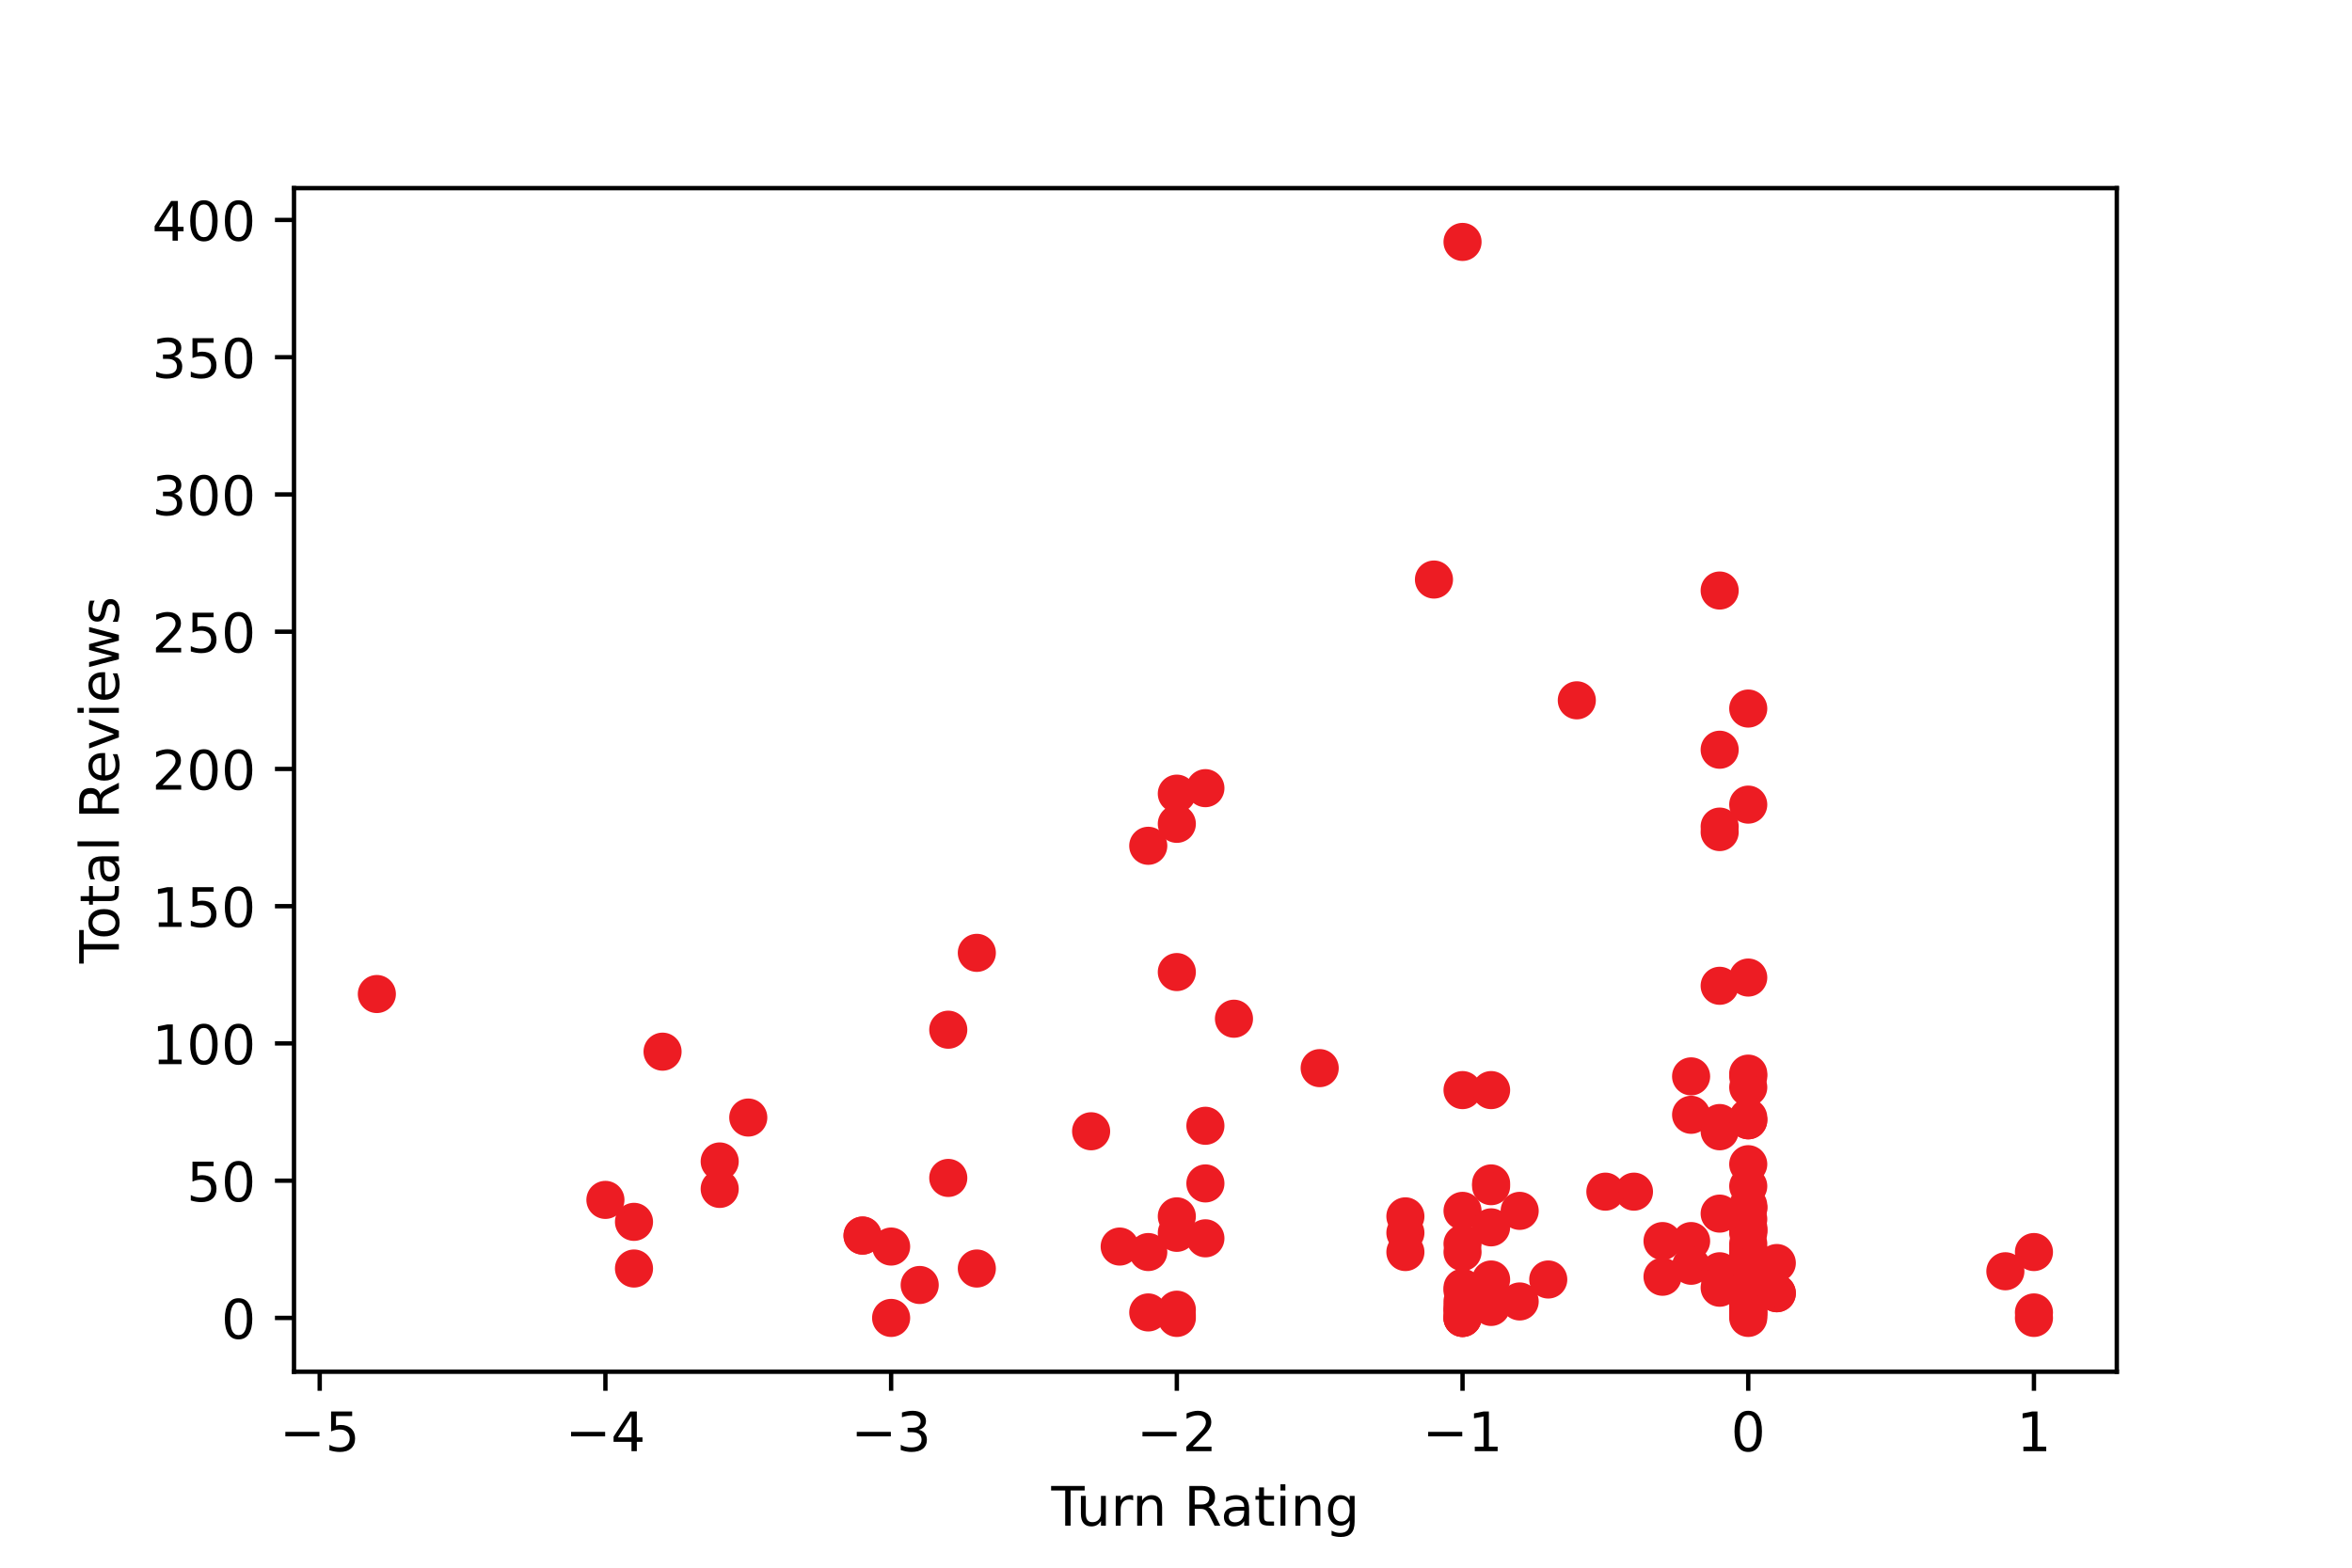 <?xml version="1.0" encoding="utf-8" standalone="no"?>
<!DOCTYPE svg PUBLIC "-//W3C//DTD SVG 1.1//EN"
  "http://www.w3.org/Graphics/SVG/1.1/DTD/svg11.dtd">
<!-- Created with matplotlib (https://matplotlib.org/) -->
<svg height="288pt" version="1.1" viewBox="0 0 432 288" width="432pt" xmlns="http://www.w3.org/2000/svg" xmlns:xlink="http://www.w3.org/1999/xlink">
 <defs>
  <style type="text/css">
*{stroke-linecap:butt;stroke-linejoin:round;}
  </style>
 </defs>
 <g id="figure_1">
  <g id="patch_1">
   <path d="M 0 288 
L 432 288 
L 432 0 
L 0 0 
z
" style="fill:#ffffff;"/>
  </g>
  <g id="axes_1">
   <g id="patch_2">
    <path d="M 54 252 
L 388.8 252 
L 388.8 34.56 
L 54 34.56 
z
" style="fill:#ffffff;"/>
   </g>
   <g id="PathCollection_1">
    <defs>
     <path d="M 0 3 
C 0.796 3 1.559 2.684 2.121 2.121 
C 2.684 1.559 3 0.796 3 0 
C 3 -0.796 2.684 -1.559 2.121 -2.121 
C 1.559 -2.684 0.796 -3 0 -3 
C -0.796 -3 -1.559 -2.684 -2.121 -2.121 
C -2.684 -1.559 -3 -0.796 -3 0 
C -3 0.796 -2.684 1.559 -2.121 2.121 
C -1.559 2.684 -0.796 3 0 3 
z
" id="mbf1c80576e" style="stroke:#ed1c23;"/>
    </defs>
    <g clip-path="url(#p44ae083185)">
     <use style="fill:#ed1c23;stroke:#ed1c23;" x="321.105" xlink:href="#mbf1c80576e" y="197.237"/>
     <use style="fill:#ed1c23;stroke:#ed1c23;" x="221.4" xlink:href="#mbf1c80576e" y="206.818"/>
     <use style="fill:#ed1c23;stroke:#ed1c23;" x="216.152" xlink:href="#mbf1c80576e" y="151.348"/>
     <use style="fill:#ed1c23;stroke:#ed1c23;" x="289.619" xlink:href="#mbf1c80576e" y="128.656"/>
     <use style="fill:#ed1c23;stroke:#ed1c23;" x="221.4" xlink:href="#mbf1c80576e" y="217.407"/>
     <use style="fill:#ed1c23;stroke:#ed1c23;" x="268.629" xlink:href="#mbf1c80576e" y="222.45"/>
     <use style="fill:#ed1c23;stroke:#ed1c23;" x="137.438" xlink:href="#mbf1c80576e" y="205.305"/>
     <use style="fill:#ed1c23;stroke:#ed1c23;" x="268.629" xlink:href="#mbf1c80576e" y="44.444"/>
     <use style="fill:#ed1c23;stroke:#ed1c23;" x="279.124" xlink:href="#mbf1c80576e" y="222.45"/>
     <use style="fill:#ed1c23;stroke:#ed1c23;" x="305.362" xlink:href="#mbf1c80576e" y="234.552"/>
     <use style="fill:#ed1c23;stroke:#ed1c23;" x="242.391" xlink:href="#mbf1c80576e" y="196.228"/>
     <use style="fill:#ed1c23;stroke:#ed1c23;" x="321.105" xlink:href="#mbf1c80576e" y="231.022"/>
     <use style="fill:#ed1c23;stroke:#ed1c23;" x="179.419" xlink:href="#mbf1c80576e" y="175.049"/>
     <use style="fill:#ed1c23;stroke:#ed1c23;" x="273.876" xlink:href="#mbf1c80576e" y="217.407"/>
     <use style="fill:#ed1c23;stroke:#ed1c23;" x="69.218" xlink:href="#mbf1c80576e" y="182.613"/>
     <use style="fill:#ed1c23;stroke:#ed1c23;" x="321.105" xlink:href="#mbf1c80576e" y="233.04"/>
     <use style="fill:#ed1c23;stroke:#ed1c23;" x="132.19" xlink:href="#mbf1c80576e" y="218.416"/>
     <use style="fill:#ed1c23;stroke:#ed1c23;" x="326.353" xlink:href="#mbf1c80576e" y="232.031"/>
     <use style="fill:#ed1c23;stroke:#ed1c23;" x="205.657" xlink:href="#mbf1c80576e" y="229.005"/>
     <use style="fill:#ed1c23;stroke:#ed1c23;" x="268.629" xlink:href="#mbf1c80576e" y="200.262"/>
     <use style="fill:#ed1c23;stroke:#ed1c23;" x="216.152" xlink:href="#mbf1c80576e" y="178.579"/>
     <use style="fill:#ed1c23;stroke:#ed1c23;" x="268.629" xlink:href="#mbf1c80576e" y="239.091"/>
     <use style="fill:#ed1c23;stroke:#ed1c23;" x="300.115" xlink:href="#mbf1c80576e" y="218.92"/>
     <use style="fill:#ed1c23;stroke:#ed1c23;" x="258.134" xlink:href="#mbf1c80576e" y="223.458"/>
     <use style="fill:#ed1c23;stroke:#ed1c23;" x="310.61" xlink:href="#mbf1c80576e" y="227.997"/>
     <use style="fill:#ed1c23;stroke:#ed1c23;" x="210.905" xlink:href="#mbf1c80576e" y="155.382"/>
     <use style="fill:#ed1c23;stroke:#ed1c23;" x="132.19" xlink:href="#mbf1c80576e" y="213.373"/>
     <use style="fill:#ed1c23;stroke:#ed1c23;" x="210.905" xlink:href="#mbf1c80576e" y="230.014"/>
     <use style="fill:#ed1c23;stroke:#ed1c23;" x="263.381" xlink:href="#mbf1c80576e" y="106.468"/>
     <use style="fill:#ed1c23;stroke:#ed1c23;" x="315.858" xlink:href="#mbf1c80576e" y="207.826"/>
     <use style="fill:#ed1c23;stroke:#ed1c23;" x="111.199" xlink:href="#mbf1c80576e" y="220.433"/>
     <use style="fill:#ed1c23;stroke:#ed1c23;" x="321.105" xlink:href="#mbf1c80576e" y="221.946"/>
     <use style="fill:#ed1c23;stroke:#ed1c23;" x="216.152" xlink:href="#mbf1c80576e" y="223.458"/>
     <use style="fill:#ed1c23;stroke:#ed1c23;" x="200.409" xlink:href="#mbf1c80576e" y="207.826"/>
     <use style="fill:#ed1c23;stroke:#ed1c23;" x="273.876" xlink:href="#mbf1c80576e" y="200.262"/>
     <use style="fill:#ed1c23;stroke:#ed1c23;" x="321.105" xlink:href="#mbf1c80576e" y="130.169"/>
     <use style="fill:#ed1c23;stroke:#ed1c23;" x="321.105" xlink:href="#mbf1c80576e" y="235.561"/>
     <use style="fill:#ed1c23;stroke:#ed1c23;" x="268.629" xlink:href="#mbf1c80576e" y="242.116"/>
     <use style="fill:#ed1c23;stroke:#ed1c23;" x="310.61" xlink:href="#mbf1c80576e" y="232.535"/>
     <use style="fill:#ed1c23;stroke:#ed1c23;" x="221.4" xlink:href="#mbf1c80576e" y="144.793"/>
     <use style="fill:#ed1c23;stroke:#ed1c23;" x="226.648" xlink:href="#mbf1c80576e" y="187.151"/>
     <use style="fill:#ed1c23;stroke:#ed1c23;" x="279.124" xlink:href="#mbf1c80576e" y="239.091"/>
     <use style="fill:#ed1c23;stroke:#ed1c23;" x="268.629" xlink:href="#mbf1c80576e" y="242.116"/>
     <use style="fill:#ed1c23;stroke:#ed1c23;" x="373.582" xlink:href="#mbf1c80576e" y="241.108"/>
     <use style="fill:#ed1c23;stroke:#ed1c23;" x="216.152" xlink:href="#mbf1c80576e" y="242.116"/>
     <use style="fill:#ed1c23;stroke:#ed1c23;" x="121.695" xlink:href="#mbf1c80576e" y="193.202"/>
     <use style="fill:#ed1c23;stroke:#ed1c23;" x="273.876" xlink:href="#mbf1c80576e" y="235.057"/>
     <use style="fill:#ed1c23;stroke:#ed1c23;" x="174.171" xlink:href="#mbf1c80576e" y="189.168"/>
     <use style="fill:#ed1c23;stroke:#ed1c23;" x="315.858" xlink:href="#mbf1c80576e" y="108.486"/>
     <use style="fill:#ed1c23;stroke:#ed1c23;" x="321.105" xlink:href="#mbf1c80576e" y="241.108"/>
     <use style="fill:#ed1c23;stroke:#ed1c23;" x="321.105" xlink:href="#mbf1c80576e" y="205.305"/>
     <use style="fill:#ed1c23;stroke:#ed1c23;" x="315.858" xlink:href="#mbf1c80576e" y="151.853"/>
     <use style="fill:#ed1c23;stroke:#ed1c23;" x="310.61" xlink:href="#mbf1c80576e" y="204.801"/>
     <use style="fill:#ed1c23;stroke:#ed1c23;" x="294.867" xlink:href="#mbf1c80576e" y="218.92"/>
     <use style="fill:#ed1c23;stroke:#ed1c23;" x="216.152" xlink:href="#mbf1c80576e" y="145.801"/>
     <use style="fill:#ed1c23;stroke:#ed1c23;" x="268.629" xlink:href="#mbf1c80576e" y="228.501"/>
     <use style="fill:#ed1c23;stroke:#ed1c23;" x="373.582" xlink:href="#mbf1c80576e" y="230.014"/>
     <use style="fill:#ed1c23;stroke:#ed1c23;" x="368.334" xlink:href="#mbf1c80576e" y="233.544"/>
     <use style="fill:#ed1c23;stroke:#ed1c23;" x="315.858" xlink:href="#mbf1c80576e" y="206.313"/>
     <use style="fill:#ed1c23;stroke:#ed1c23;" x="321.105" xlink:href="#mbf1c80576e" y="237.578"/>
     <use style="fill:#ed1c23;stroke:#ed1c23;" x="216.152" xlink:href="#mbf1c80576e" y="241.612"/>
     <use style="fill:#ed1c23;stroke:#ed1c23;" x="321.105" xlink:href="#mbf1c80576e" y="241.612"/>
     <use style="fill:#ed1c23;stroke:#ed1c23;" x="321.105" xlink:href="#mbf1c80576e" y="221.441"/>
     <use style="fill:#ed1c23;stroke:#ed1c23;" x="216.152" xlink:href="#mbf1c80576e" y="226.484"/>
     <use style="fill:#ed1c23;stroke:#ed1c23;" x="321.105" xlink:href="#mbf1c80576e" y="240.604"/>
     <use style="fill:#ed1c23;stroke:#ed1c23;" x="315.858" xlink:href="#mbf1c80576e" y="233.544"/>
     <use style="fill:#ed1c23;stroke:#ed1c23;" x="284.372" xlink:href="#mbf1c80576e" y="235.057"/>
     <use style="fill:#ed1c23;stroke:#ed1c23;" x="321.105" xlink:href="#mbf1c80576e" y="230.014"/>
     <use style="fill:#ed1c23;stroke:#ed1c23;" x="326.353" xlink:href="#mbf1c80576e" y="237.578"/>
     <use style="fill:#ed1c23;stroke:#ed1c23;" x="268.629" xlink:href="#mbf1c80576e" y="230.014"/>
     <use style="fill:#ed1c23;stroke:#ed1c23;" x="321.105" xlink:href="#mbf1c80576e" y="205.809"/>
     <use style="fill:#ed1c23;stroke:#ed1c23;" x="321.105" xlink:href="#mbf1c80576e" y="238.586"/>
     <use style="fill:#ed1c23;stroke:#ed1c23;" x="373.582" xlink:href="#mbf1c80576e" y="242.116"/>
     <use style="fill:#ed1c23;stroke:#ed1c23;" x="163.676" xlink:href="#mbf1c80576e" y="242.116"/>
     <use style="fill:#ed1c23;stroke:#ed1c23;" x="321.105" xlink:href="#mbf1c80576e" y="235.561"/>
     <use style="fill:#ed1c23;stroke:#ed1c23;" x="168.924" xlink:href="#mbf1c80576e" y="236.065"/>
     <use style="fill:#ed1c23;stroke:#ed1c23;" x="321.105" xlink:href="#mbf1c80576e" y="231.527"/>
     <use style="fill:#ed1c23;stroke:#ed1c23;" x="321.105" xlink:href="#mbf1c80576e" y="235.561"/>
     <use style="fill:#ed1c23;stroke:#ed1c23;" x="216.152" xlink:href="#mbf1c80576e" y="240.604"/>
     <use style="fill:#ed1c23;stroke:#ed1c23;" x="315.858" xlink:href="#mbf1c80576e" y="222.954"/>
     <use style="fill:#ed1c23;stroke:#ed1c23;" x="315.858" xlink:href="#mbf1c80576e" y="137.733"/>
     <use style="fill:#ed1c23;stroke:#ed1c23;" x="179.419" xlink:href="#mbf1c80576e" y="233.04"/>
     <use style="fill:#ed1c23;stroke:#ed1c23;" x="221.4" xlink:href="#mbf1c80576e" y="227.493"/>
     <use style="fill:#ed1c23;stroke:#ed1c23;" x="321.105" xlink:href="#mbf1c80576e" y="239.595"/>
     <use style="fill:#ed1c23;stroke:#ed1c23;" x="321.105" xlink:href="#mbf1c80576e" y="223.963"/>
     <use style="fill:#ed1c23;stroke:#ed1c23;" x="315.858" xlink:href="#mbf1c80576e" y="181.1"/>
     <use style="fill:#ed1c23;stroke:#ed1c23;" x="321.105" xlink:href="#mbf1c80576e" y="240.099"/>
     <use style="fill:#ed1c23;stroke:#ed1c23;" x="315.858" xlink:href="#mbf1c80576e" y="152.861"/>
     <use style="fill:#ed1c23;stroke:#ed1c23;" x="321.105" xlink:href="#mbf1c80576e" y="229.51"/>
     <use style="fill:#ed1c23;stroke:#ed1c23;" x="268.629" xlink:href="#mbf1c80576e" y="240.099"/>
     <use style="fill:#ed1c23;stroke:#ed1c23;" x="310.61" xlink:href="#mbf1c80576e" y="197.741"/>
     <use style="fill:#ed1c23;stroke:#ed1c23;" x="315.858" xlink:href="#mbf1c80576e" y="234.552"/>
     <use style="fill:#ed1c23;stroke:#ed1c23;" x="273.876" xlink:href="#mbf1c80576e" y="225.476"/>
     <use style="fill:#ed1c23;stroke:#ed1c23;" x="321.105" xlink:href="#mbf1c80576e" y="232.031"/>
     <use style="fill:#ed1c23;stroke:#ed1c23;" x="174.171" xlink:href="#mbf1c80576e" y="216.399"/>
     <use style="fill:#ed1c23;stroke:#ed1c23;" x="268.629" xlink:href="#mbf1c80576e" y="237.074"/>
     <use style="fill:#ed1c23;stroke:#ed1c23;" x="268.629" xlink:href="#mbf1c80576e" y="236.569"/>
     <use style="fill:#ed1c23;stroke:#ed1c23;" x="321.105" xlink:href="#mbf1c80576e" y="231.022"/>
     <use style="fill:#ed1c23;stroke:#ed1c23;" x="158.428" xlink:href="#mbf1c80576e" y="226.988"/>
     <use style="fill:#ed1c23;stroke:#ed1c23;" x="116.447" xlink:href="#mbf1c80576e" y="224.467"/>
     <use style="fill:#ed1c23;stroke:#ed1c23;" x="258.134" xlink:href="#mbf1c80576e" y="230.014"/>
     <use style="fill:#ed1c23;stroke:#ed1c23;" x="258.134" xlink:href="#mbf1c80576e" y="226.484"/>
     <use style="fill:#ed1c23;stroke:#ed1c23;" x="210.905" xlink:href="#mbf1c80576e" y="241.108"/>
     <use style="fill:#ed1c23;stroke:#ed1c23;" x="305.362" xlink:href="#mbf1c80576e" y="227.997"/>
     <use style="fill:#ed1c23;stroke:#ed1c23;" x="321.105" xlink:href="#mbf1c80576e" y="147.818"/>
     <use style="fill:#ed1c23;stroke:#ed1c23;" x="321.105" xlink:href="#mbf1c80576e" y="225.98"/>
     <use style="fill:#ed1c23;stroke:#ed1c23;" x="321.105" xlink:href="#mbf1c80576e" y="234.552"/>
     <use style="fill:#ed1c23;stroke:#ed1c23;" x="321.105" xlink:href="#mbf1c80576e" y="225.476"/>
     <use style="fill:#ed1c23;stroke:#ed1c23;" x="321.105" xlink:href="#mbf1c80576e" y="231.527"/>
     <use style="fill:#ed1c23;stroke:#ed1c23;" x="321.105" xlink:href="#mbf1c80576e" y="217.912"/>
     <use style="fill:#ed1c23;stroke:#ed1c23;" x="321.105" xlink:href="#mbf1c80576e" y="221.946"/>
     <use style="fill:#ed1c23;stroke:#ed1c23;" x="321.105" xlink:href="#mbf1c80576e" y="213.877"/>
     <use style="fill:#ed1c23;stroke:#ed1c23;" x="321.105" xlink:href="#mbf1c80576e" y="229.51"/>
     <use style="fill:#ed1c23;stroke:#ed1c23;" x="321.105" xlink:href="#mbf1c80576e" y="235.057"/>
     <use style="fill:#ed1c23;stroke:#ed1c23;" x="273.876" xlink:href="#mbf1c80576e" y="217.912"/>
     <use style="fill:#ed1c23;stroke:#ed1c23;" x="268.629" xlink:href="#mbf1c80576e" y="242.116"/>
     <use style="fill:#ed1c23;stroke:#ed1c23;" x="326.353" xlink:href="#mbf1c80576e" y="237.578"/>
     <use style="fill:#ed1c23;stroke:#ed1c23;" x="321.105" xlink:href="#mbf1c80576e" y="197.741"/>
     <use style="fill:#ed1c23;stroke:#ed1c23;" x="321.105" xlink:href="#mbf1c80576e" y="239.595"/>
     <use style="fill:#ed1c23;stroke:#ed1c23;" x="268.629" xlink:href="#mbf1c80576e" y="241.108"/>
     <use style="fill:#ed1c23;stroke:#ed1c23;" x="321.105" xlink:href="#mbf1c80576e" y="239.091"/>
     <use style="fill:#ed1c23;stroke:#ed1c23;" x="321.105" xlink:href="#mbf1c80576e" y="231.527"/>
     <use style="fill:#ed1c23;stroke:#ed1c23;" x="321.105" xlink:href="#mbf1c80576e" y="238.586"/>
     <use style="fill:#ed1c23;stroke:#ed1c23;" x="321.105" xlink:href="#mbf1c80576e" y="226.484"/>
     <use style="fill:#ed1c23;stroke:#ed1c23;" x="163.676" xlink:href="#mbf1c80576e" y="229.005"/>
     <use style="fill:#ed1c23;stroke:#ed1c23;" x="321.105" xlink:href="#mbf1c80576e" y="179.587"/>
     <use style="fill:#ed1c23;stroke:#ed1c23;" x="321.105" xlink:href="#mbf1c80576e" y="205.809"/>
     <use style="fill:#ed1c23;stroke:#ed1c23;" x="321.105" xlink:href="#mbf1c80576e" y="228.501"/>
     <use style="fill:#ed1c23;stroke:#ed1c23;" x="321.105" xlink:href="#mbf1c80576e" y="199.758"/>
     <use style="fill:#ed1c23;stroke:#ed1c23;" x="321.105" xlink:href="#mbf1c80576e" y="241.108"/>
     <use style="fill:#ed1c23;stroke:#ed1c23;" x="116.447" xlink:href="#mbf1c80576e" y="233.04"/>
     <use style="fill:#ed1c23;stroke:#ed1c23;" x="321.105" xlink:href="#mbf1c80576e" y="232.031"/>
     <use style="fill:#ed1c23;stroke:#ed1c23;" x="321.105" xlink:href="#mbf1c80576e" y="242.116"/>
     <use style="fill:#ed1c23;stroke:#ed1c23;" x="158.428" xlink:href="#mbf1c80576e" y="226.988"/>
     <use style="fill:#ed1c23;stroke:#ed1c23;" x="321.105" xlink:href="#mbf1c80576e" y="225.98"/>
     <use style="fill:#ed1c23;stroke:#ed1c23;" x="268.629" xlink:href="#mbf1c80576e" y="240.604"/>
     <use style="fill:#ed1c23;stroke:#ed1c23;" x="273.876" xlink:href="#mbf1c80576e" y="240.099"/>
     <use style="fill:#ed1c23;stroke:#ed1c23;" x="315.858" xlink:href="#mbf1c80576e" y="236.569"/>
    </g>
   </g>
   <g id="matplotlib.axis_1">
    <g id="xtick_1">
     <g id="line2d_1">
      <defs>
       <path d="M 0 0 
L 0 3.5 
" id="m99f55639d1" style="stroke:#000000;stroke-width:0.8;"/>
      </defs>
      <g>
       <use style="stroke:#000000;stroke-width:0.8;" x="58.723" xlink:href="#m99f55639d1" y="252"/>
      </g>
     </g>
     <g id="text_1">
      <!-- −5 -->
      <defs>
       <path d="M 10.594 35.5 
L 73.188 35.5 
L 73.188 27.203 
L 10.594 27.203 
z
" id="DejaVuSans-8722"/>
       <path d="M 10.797 72.906 
L 49.516 72.906 
L 49.516 64.594 
L 19.828 64.594 
L 19.828 46.734 
Q 21.969 47.469 24.109 47.828 
Q 26.266 48.188 28.422 48.188 
Q 40.625 48.188 47.75 41.5 
Q 54.891 34.812 54.891 23.391 
Q 54.891 11.625 47.562 5.094 
Q 40.234 -1.422 26.906 -1.422 
Q 22.312 -1.422 17.547 -0.641 
Q 12.797 0.141 7.719 1.703 
L 7.719 11.625 
Q 12.109 9.234 16.797 8.062 
Q 21.484 6.891 26.703 6.891 
Q 35.156 6.891 40.078 11.328 
Q 45.016 15.766 45.016 23.391 
Q 45.016 31 40.078 35.438 
Q 35.156 39.891 26.703 39.891 
Q 22.75 39.891 18.812 39.016 
Q 14.891 38.141 10.797 36.281 
z
" id="DejaVuSans-53"/>
      </defs>
      <g transform="translate(51.352 266.598)scale(0.1 -0.1)">
       <use xlink:href="#DejaVuSans-8722"/>
       <use x="83.789" xlink:href="#DejaVuSans-53"/>
      </g>
     </g>
    </g>
    <g id="xtick_2">
     <g id="line2d_2">
      <g>
       <use style="stroke:#000000;stroke-width:0.8;" x="111.199" xlink:href="#m99f55639d1" y="252"/>
      </g>
     </g>
     <g id="text_2">
      <!-- −4 -->
      <defs>
       <path d="M 37.797 64.312 
L 12.891 25.391 
L 37.797 25.391 
z
M 35.203 72.906 
L 47.609 72.906 
L 47.609 25.391 
L 58.016 25.391 
L 58.016 17.188 
L 47.609 17.188 
L 47.609 0 
L 37.797 0 
L 37.797 17.188 
L 4.891 17.188 
L 4.891 26.703 
z
" id="DejaVuSans-52"/>
      </defs>
      <g transform="translate(103.828 266.598)scale(0.1 -0.1)">
       <use xlink:href="#DejaVuSans-8722"/>
       <use x="83.789" xlink:href="#DejaVuSans-52"/>
      </g>
     </g>
    </g>
    <g id="xtick_3">
     <g id="line2d_3">
      <g>
       <use style="stroke:#000000;stroke-width:0.8;" x="163.676" xlink:href="#m99f55639d1" y="252"/>
      </g>
     </g>
     <g id="text_3">
      <!-- −3 -->
      <defs>
       <path d="M 40.578 39.312 
Q 47.656 37.797 51.625 33 
Q 55.609 28.219 55.609 21.188 
Q 55.609 10.406 48.188 4.484 
Q 40.766 -1.422 27.094 -1.422 
Q 22.516 -1.422 17.656 -0.516 
Q 12.797 0.391 7.625 2.203 
L 7.625 11.719 
Q 11.719 9.328 16.594 8.109 
Q 21.484 6.891 26.812 6.891 
Q 36.078 6.891 40.938 10.547 
Q 45.797 14.203 45.797 21.188 
Q 45.797 27.641 41.281 31.266 
Q 36.766 34.906 28.719 34.906 
L 20.219 34.906 
L 20.219 43.016 
L 29.109 43.016 
Q 36.375 43.016 40.234 45.922 
Q 44.094 48.828 44.094 54.297 
Q 44.094 59.906 40.109 62.906 
Q 36.141 65.922 28.719 65.922 
Q 24.656 65.922 20.016 65.031 
Q 15.375 64.156 9.812 62.312 
L 9.812 71.094 
Q 15.438 72.656 20.344 73.438 
Q 25.25 74.219 29.594 74.219 
Q 40.828 74.219 47.359 69.109 
Q 53.906 64.016 53.906 55.328 
Q 53.906 49.266 50.438 45.094 
Q 46.969 40.922 40.578 39.312 
z
" id="DejaVuSans-51"/>
      </defs>
      <g transform="translate(156.305 266.598)scale(0.1 -0.1)">
       <use xlink:href="#DejaVuSans-8722"/>
       <use x="83.789" xlink:href="#DejaVuSans-51"/>
      </g>
     </g>
    </g>
    <g id="xtick_4">
     <g id="line2d_4">
      <g>
       <use style="stroke:#000000;stroke-width:0.8;" x="216.152" xlink:href="#m99f55639d1" y="252"/>
      </g>
     </g>
     <g id="text_4">
      <!-- −2 -->
      <defs>
       <path d="M 19.188 8.297 
L 53.609 8.297 
L 53.609 0 
L 7.328 0 
L 7.328 8.297 
Q 12.938 14.109 22.625 23.891 
Q 32.328 33.688 34.812 36.531 
Q 39.547 41.844 41.422 45.531 
Q 43.312 49.219 43.312 52.781 
Q 43.312 58.594 39.234 62.25 
Q 35.156 65.922 28.609 65.922 
Q 23.969 65.922 18.812 64.312 
Q 13.672 62.703 7.812 59.422 
L 7.812 69.391 
Q 13.766 71.781 18.938 73 
Q 24.125 74.219 28.422 74.219 
Q 39.75 74.219 46.484 68.547 
Q 53.219 62.891 53.219 53.422 
Q 53.219 48.922 51.531 44.891 
Q 49.859 40.875 45.406 35.406 
Q 44.188 33.984 37.641 27.219 
Q 31.109 20.453 19.188 8.297 
z
" id="DejaVuSans-50"/>
      </defs>
      <g transform="translate(208.781 266.598)scale(0.1 -0.1)">
       <use xlink:href="#DejaVuSans-8722"/>
       <use x="83.789" xlink:href="#DejaVuSans-50"/>
      </g>
     </g>
    </g>
    <g id="xtick_5">
     <g id="line2d_5">
      <g>
       <use style="stroke:#000000;stroke-width:0.8;" x="268.629" xlink:href="#m99f55639d1" y="252"/>
      </g>
     </g>
     <g id="text_5">
      <!-- −1 -->
      <defs>
       <path d="M 12.406 8.297 
L 28.516 8.297 
L 28.516 63.922 
L 10.984 60.406 
L 10.984 69.391 
L 28.422 72.906 
L 38.281 72.906 
L 38.281 8.297 
L 54.391 8.297 
L 54.391 0 
L 12.406 0 
z
" id="DejaVuSans-49"/>
      </defs>
      <g transform="translate(261.258 266.598)scale(0.1 -0.1)">
       <use xlink:href="#DejaVuSans-8722"/>
       <use x="83.789" xlink:href="#DejaVuSans-49"/>
      </g>
     </g>
    </g>
    <g id="xtick_6">
     <g id="line2d_6">
      <g>
       <use style="stroke:#000000;stroke-width:0.8;" x="321.105" xlink:href="#m99f55639d1" y="252"/>
      </g>
     </g>
     <g id="text_6">
      <!-- 0 -->
      <defs>
       <path d="M 31.781 66.406 
Q 24.172 66.406 20.328 58.906 
Q 16.5 51.422 16.5 36.375 
Q 16.5 21.391 20.328 13.891 
Q 24.172 6.391 31.781 6.391 
Q 39.453 6.391 43.281 13.891 
Q 47.125 21.391 47.125 36.375 
Q 47.125 51.422 43.281 58.906 
Q 39.453 66.406 31.781 66.406 
z
M 31.781 74.219 
Q 44.047 74.219 50.516 64.516 
Q 56.984 54.828 56.984 36.375 
Q 56.984 17.969 50.516 8.266 
Q 44.047 -1.422 31.781 -1.422 
Q 19.531 -1.422 13.062 8.266 
Q 6.594 17.969 6.594 36.375 
Q 6.594 54.828 13.062 64.516 
Q 19.531 74.219 31.781 74.219 
z
" id="DejaVuSans-48"/>
      </defs>
      <g transform="translate(317.924 266.598)scale(0.1 -0.1)">
       <use xlink:href="#DejaVuSans-48"/>
      </g>
     </g>
    </g>
    <g id="xtick_7">
     <g id="line2d_7">
      <g>
       <use style="stroke:#000000;stroke-width:0.8;" x="373.582" xlink:href="#m99f55639d1" y="252"/>
      </g>
     </g>
     <g id="text_7">
      <!-- 1 -->
      <g transform="translate(370.401 266.598)scale(0.1 -0.1)">
       <use xlink:href="#DejaVuSans-49"/>
      </g>
     </g>
    </g>
    <g id="text_8">
     <!-- Turn Rating -->
     <defs>
      <path d="M -0.297 72.906 
L 61.375 72.906 
L 61.375 64.594 
L 35.5 64.594 
L 35.5 0 
L 25.594 0 
L 25.594 64.594 
L -0.297 64.594 
z
" id="DejaVuSans-84"/>
      <path d="M 8.5 21.578 
L 8.5 54.688 
L 17.484 54.688 
L 17.484 21.922 
Q 17.484 14.156 20.5 10.266 
Q 23.531 6.391 29.594 6.391 
Q 36.859 6.391 41.078 11.031 
Q 45.312 15.672 45.312 23.688 
L 45.312 54.688 
L 54.297 54.688 
L 54.297 0 
L 45.312 0 
L 45.312 8.406 
Q 42.047 3.422 37.719 1 
Q 33.406 -1.422 27.688 -1.422 
Q 18.266 -1.422 13.375 4.438 
Q 8.5 10.297 8.5 21.578 
z
M 31.109 56 
z
" id="DejaVuSans-117"/>
      <path d="M 41.109 46.297 
Q 39.594 47.172 37.812 47.578 
Q 36.031 48 33.891 48 
Q 26.266 48 22.188 43.047 
Q 18.109 38.094 18.109 28.812 
L 18.109 0 
L 9.078 0 
L 9.078 54.688 
L 18.109 54.688 
L 18.109 46.188 
Q 20.953 51.172 25.484 53.578 
Q 30.031 56 36.531 56 
Q 37.453 56 38.578 55.875 
Q 39.703 55.766 41.062 55.516 
z
" id="DejaVuSans-114"/>
      <path d="M 54.891 33.016 
L 54.891 0 
L 45.906 0 
L 45.906 32.719 
Q 45.906 40.484 42.875 44.328 
Q 39.844 48.188 33.797 48.188 
Q 26.516 48.188 22.312 43.547 
Q 18.109 38.922 18.109 30.906 
L 18.109 0 
L 9.078 0 
L 9.078 54.688 
L 18.109 54.688 
L 18.109 46.188 
Q 21.344 51.125 25.703 53.562 
Q 30.078 56 35.797 56 
Q 45.219 56 50.047 50.172 
Q 54.891 44.344 54.891 33.016 
z
" id="DejaVuSans-110"/>
      <path id="DejaVuSans-32"/>
      <path d="M 44.391 34.188 
Q 47.562 33.109 50.562 29.594 
Q 53.562 26.078 56.594 19.922 
L 66.609 0 
L 56 0 
L 46.688 18.703 
Q 43.062 26.031 39.672 28.422 
Q 36.281 30.812 30.422 30.812 
L 19.672 30.812 
L 19.672 0 
L 9.812 0 
L 9.812 72.906 
L 32.078 72.906 
Q 44.578 72.906 50.734 67.672 
Q 56.891 62.453 56.891 51.906 
Q 56.891 45.016 53.688 40.469 
Q 50.484 35.938 44.391 34.188 
z
M 19.672 64.797 
L 19.672 38.922 
L 32.078 38.922 
Q 39.203 38.922 42.844 42.219 
Q 46.484 45.516 46.484 51.906 
Q 46.484 58.297 42.844 61.547 
Q 39.203 64.797 32.078 64.797 
z
" id="DejaVuSans-82"/>
      <path d="M 34.281 27.484 
Q 23.391 27.484 19.188 25 
Q 14.984 22.516 14.984 16.5 
Q 14.984 11.719 18.141 8.906 
Q 21.297 6.109 26.703 6.109 
Q 34.188 6.109 38.703 11.406 
Q 43.219 16.703 43.219 25.484 
L 43.219 27.484 
z
M 52.203 31.203 
L 52.203 0 
L 43.219 0 
L 43.219 8.297 
Q 40.141 3.328 35.547 0.953 
Q 30.953 -1.422 24.312 -1.422 
Q 15.922 -1.422 10.953 3.297 
Q 6 8.016 6 15.922 
Q 6 25.141 12.172 29.828 
Q 18.359 34.516 30.609 34.516 
L 43.219 34.516 
L 43.219 35.406 
Q 43.219 41.609 39.141 45 
Q 35.062 48.391 27.688 48.391 
Q 23 48.391 18.547 47.266 
Q 14.109 46.141 10.016 43.891 
L 10.016 52.203 
Q 14.938 54.109 19.578 55.047 
Q 24.219 56 28.609 56 
Q 40.484 56 46.344 49.844 
Q 52.203 43.703 52.203 31.203 
z
" id="DejaVuSans-97"/>
      <path d="M 18.312 70.219 
L 18.312 54.688 
L 36.812 54.688 
L 36.812 47.703 
L 18.312 47.703 
L 18.312 18.016 
Q 18.312 11.328 20.141 9.422 
Q 21.969 7.516 27.594 7.516 
L 36.812 7.516 
L 36.812 0 
L 27.594 0 
Q 17.188 0 13.234 3.875 
Q 9.281 7.766 9.281 18.016 
L 9.281 47.703 
L 2.688 47.703 
L 2.688 54.688 
L 9.281 54.688 
L 9.281 70.219 
z
" id="DejaVuSans-116"/>
      <path d="M 9.422 54.688 
L 18.406 54.688 
L 18.406 0 
L 9.422 0 
z
M 9.422 75.984 
L 18.406 75.984 
L 18.406 64.594 
L 9.422 64.594 
z
" id="DejaVuSans-105"/>
      <path d="M 45.406 27.984 
Q 45.406 37.75 41.375 43.109 
Q 37.359 48.484 30.078 48.484 
Q 22.859 48.484 18.828 43.109 
Q 14.797 37.75 14.797 27.984 
Q 14.797 18.266 18.828 12.891 
Q 22.859 7.516 30.078 7.516 
Q 37.359 7.516 41.375 12.891 
Q 45.406 18.266 45.406 27.984 
z
M 54.391 6.781 
Q 54.391 -7.172 48.188 -13.984 
Q 42 -20.797 29.203 -20.797 
Q 24.469 -20.797 20.266 -20.094 
Q 16.062 -19.391 12.109 -17.922 
L 12.109 -9.188 
Q 16.062 -11.328 19.922 -12.344 
Q 23.781 -13.375 27.781 -13.375 
Q 36.625 -13.375 41.016 -8.766 
Q 45.406 -4.156 45.406 5.172 
L 45.406 9.625 
Q 42.625 4.781 38.281 2.391 
Q 33.938 0 27.875 0 
Q 17.828 0 11.672 7.656 
Q 5.516 15.328 5.516 27.984 
Q 5.516 40.672 11.672 48.328 
Q 17.828 56 27.875 56 
Q 33.938 56 38.281 53.609 
Q 42.625 51.219 45.406 46.391 
L 45.406 54.688 
L 54.391 54.688 
z
" id="DejaVuSans-103"/>
     </defs>
     <g transform="translate(193.09 280.277)scale(0.1 -0.1)">
      <use xlink:href="#DejaVuSans-84"/>
      <use x="45.959" xlink:href="#DejaVuSans-117"/>
      <use x="109.338" xlink:href="#DejaVuSans-114"/>
      <use x="148.701" xlink:href="#DejaVuSans-110"/>
      <use x="212.08" xlink:href="#DejaVuSans-32"/>
      <use x="243.867" xlink:href="#DejaVuSans-82"/>
      <use x="311.1" xlink:href="#DejaVuSans-97"/>
      <use x="372.379" xlink:href="#DejaVuSans-116"/>
      <use x="411.588" xlink:href="#DejaVuSans-105"/>
      <use x="439.371" xlink:href="#DejaVuSans-110"/>
      <use x="502.75" xlink:href="#DejaVuSans-103"/>
     </g>
    </g>
   </g>
   <g id="matplotlib.axis_2">
    <g id="ytick_1">
     <g id="line2d_8">
      <defs>
       <path d="M 0 0 
L -3.5 0 
" id="m9aa42408b7" style="stroke:#000000;stroke-width:0.8;"/>
      </defs>
      <g>
       <use style="stroke:#000000;stroke-width:0.8;" x="54" xlink:href="#m9aa42408b7" y="242.116"/>
      </g>
     </g>
     <g id="text_9">
      <!-- 0 -->
      <g transform="translate(40.638 245.916)scale(0.1 -0.1)">
       <use xlink:href="#DejaVuSans-48"/>
      </g>
     </g>
    </g>
    <g id="ytick_2">
     <g id="line2d_9">
      <g>
       <use style="stroke:#000000;stroke-width:0.8;" x="54" xlink:href="#m9aa42408b7" y="216.903"/>
      </g>
     </g>
     <g id="text_10">
      <!-- 50 -->
      <g transform="translate(34.275 220.702)scale(0.1 -0.1)">
       <use xlink:href="#DejaVuSans-53"/>
       <use x="63.623" xlink:href="#DejaVuSans-48"/>
      </g>
     </g>
    </g>
    <g id="ytick_3">
     <g id="line2d_10">
      <g>
       <use style="stroke:#000000;stroke-width:0.8;" x="54" xlink:href="#m9aa42408b7" y="191.69"/>
      </g>
     </g>
     <g id="text_11">
      <!-- 100 -->
      <g transform="translate(27.913 195.489)scale(0.1 -0.1)">
       <use xlink:href="#DejaVuSans-49"/>
       <use x="63.623" xlink:href="#DejaVuSans-48"/>
       <use x="127.246" xlink:href="#DejaVuSans-48"/>
      </g>
     </g>
    </g>
    <g id="ytick_4">
     <g id="line2d_11">
      <g>
       <use style="stroke:#000000;stroke-width:0.8;" x="54" xlink:href="#m9aa42408b7" y="166.476"/>
      </g>
     </g>
     <g id="text_12">
      <!-- 150 -->
      <g transform="translate(27.913 170.276)scale(0.1 -0.1)">
       <use xlink:href="#DejaVuSans-49"/>
       <use x="63.623" xlink:href="#DejaVuSans-53"/>
       <use x="127.246" xlink:href="#DejaVuSans-48"/>
      </g>
     </g>
    </g>
    <g id="ytick_5">
     <g id="line2d_12">
      <g>
       <use style="stroke:#000000;stroke-width:0.8;" x="54" xlink:href="#m9aa42408b7" y="141.263"/>
      </g>
     </g>
     <g id="text_13">
      <!-- 200 -->
      <g transform="translate(27.913 145.062)scale(0.1 -0.1)">
       <use xlink:href="#DejaVuSans-50"/>
       <use x="63.623" xlink:href="#DejaVuSans-48"/>
       <use x="127.246" xlink:href="#DejaVuSans-48"/>
      </g>
     </g>
    </g>
    <g id="ytick_6">
     <g id="line2d_13">
      <g>
       <use style="stroke:#000000;stroke-width:0.8;" x="54" xlink:href="#m9aa42408b7" y="116.05"/>
      </g>
     </g>
     <g id="text_14">
      <!-- 250 -->
      <g transform="translate(27.913 119.849)scale(0.1 -0.1)">
       <use xlink:href="#DejaVuSans-50"/>
       <use x="63.623" xlink:href="#DejaVuSans-53"/>
       <use x="127.246" xlink:href="#DejaVuSans-48"/>
      </g>
     </g>
    </g>
    <g id="ytick_7">
     <g id="line2d_14">
      <g>
       <use style="stroke:#000000;stroke-width:0.8;" x="54" xlink:href="#m9aa42408b7" y="90.836"/>
      </g>
     </g>
     <g id="text_15">
      <!-- 300 -->
      <g transform="translate(27.913 94.635)scale(0.1 -0.1)">
       <use xlink:href="#DejaVuSans-51"/>
       <use x="63.623" xlink:href="#DejaVuSans-48"/>
       <use x="127.246" xlink:href="#DejaVuSans-48"/>
      </g>
     </g>
    </g>
    <g id="ytick_8">
     <g id="line2d_15">
      <g>
       <use style="stroke:#000000;stroke-width:0.8;" x="54" xlink:href="#m9aa42408b7" y="65.623"/>
      </g>
     </g>
     <g id="text_16">
      <!-- 350 -->
      <g transform="translate(27.913 69.422)scale(0.1 -0.1)">
       <use xlink:href="#DejaVuSans-51"/>
       <use x="63.623" xlink:href="#DejaVuSans-53"/>
       <use x="127.246" xlink:href="#DejaVuSans-48"/>
      </g>
     </g>
    </g>
    <g id="ytick_9">
     <g id="line2d_16">
      <g>
       <use style="stroke:#000000;stroke-width:0.8;" x="54" xlink:href="#m9aa42408b7" y="40.409"/>
      </g>
     </g>
     <g id="text_17">
      <!-- 400 -->
      <g transform="translate(27.913 44.209)scale(0.1 -0.1)">
       <use xlink:href="#DejaVuSans-52"/>
       <use x="63.623" xlink:href="#DejaVuSans-48"/>
       <use x="127.246" xlink:href="#DejaVuSans-48"/>
      </g>
     </g>
    </g>
    <g id="text_18">
     <!-- Total Reviews -->
     <defs>
      <path d="M 30.609 48.391 
Q 23.391 48.391 19.188 42.75 
Q 14.984 37.109 14.984 27.297 
Q 14.984 17.484 19.156 11.844 
Q 23.344 6.203 30.609 6.203 
Q 37.797 6.203 41.984 11.859 
Q 46.188 17.531 46.188 27.297 
Q 46.188 37.016 41.984 42.703 
Q 37.797 48.391 30.609 48.391 
z
M 30.609 56 
Q 42.328 56 49.016 48.375 
Q 55.719 40.766 55.719 27.297 
Q 55.719 13.875 49.016 6.219 
Q 42.328 -1.422 30.609 -1.422 
Q 18.844 -1.422 12.172 6.219 
Q 5.516 13.875 5.516 27.297 
Q 5.516 40.766 12.172 48.375 
Q 18.844 56 30.609 56 
z
" id="DejaVuSans-111"/>
      <path d="M 9.422 75.984 
L 18.406 75.984 
L 18.406 0 
L 9.422 0 
z
" id="DejaVuSans-108"/>
      <path d="M 56.203 29.594 
L 56.203 25.203 
L 14.891 25.203 
Q 15.484 15.922 20.484 11.062 
Q 25.484 6.203 34.422 6.203 
Q 39.594 6.203 44.453 7.469 
Q 49.312 8.734 54.109 11.281 
L 54.109 2.781 
Q 49.266 0.734 44.188 -0.344 
Q 39.109 -1.422 33.891 -1.422 
Q 20.797 -1.422 13.156 6.188 
Q 5.516 13.812 5.516 26.812 
Q 5.516 40.234 12.766 48.109 
Q 20.016 56 32.328 56 
Q 43.359 56 49.781 48.891 
Q 56.203 41.797 56.203 29.594 
z
M 47.219 32.234 
Q 47.125 39.594 43.094 43.984 
Q 39.062 48.391 32.422 48.391 
Q 24.906 48.391 20.391 44.141 
Q 15.875 39.891 15.188 32.172 
z
" id="DejaVuSans-101"/>
      <path d="M 2.984 54.688 
L 12.5 54.688 
L 29.594 8.797 
L 46.688 54.688 
L 56.203 54.688 
L 35.688 0 
L 23.484 0 
z
" id="DejaVuSans-118"/>
      <path d="M 4.203 54.688 
L 13.188 54.688 
L 24.422 12.016 
L 35.594 54.688 
L 46.188 54.688 
L 57.422 12.016 
L 68.609 54.688 
L 77.594 54.688 
L 63.281 0 
L 52.688 0 
L 40.922 44.828 
L 29.109 0 
L 18.5 0 
z
" id="DejaVuSans-119"/>
      <path d="M 44.281 53.078 
L 44.281 44.578 
Q 40.484 46.531 36.375 47.5 
Q 32.281 48.484 27.875 48.484 
Q 21.188 48.484 17.844 46.438 
Q 14.5 44.391 14.5 40.281 
Q 14.5 37.156 16.891 35.375 
Q 19.281 33.594 26.516 31.984 
L 29.594 31.297 
Q 39.156 29.25 43.188 25.516 
Q 47.219 21.781 47.219 15.094 
Q 47.219 7.469 41.188 3.016 
Q 35.156 -1.422 24.609 -1.422 
Q 20.219 -1.422 15.453 -0.562 
Q 10.688 0.297 5.422 2 
L 5.422 11.281 
Q 10.406 8.688 15.234 7.391 
Q 20.062 6.109 24.812 6.109 
Q 31.156 6.109 34.562 8.281 
Q 37.984 10.453 37.984 14.406 
Q 37.984 18.062 35.516 20.016 
Q 33.062 21.969 24.703 23.781 
L 21.578 24.516 
Q 13.234 26.266 9.516 29.906 
Q 5.812 33.547 5.812 39.891 
Q 5.812 47.609 11.281 51.797 
Q 16.75 56 26.812 56 
Q 31.781 56 36.172 55.266 
Q 40.578 54.547 44.281 53.078 
z
" id="DejaVuSans-115"/>
     </defs>
     <g transform="translate(21.833 176.99)rotate(-90)scale(0.1 -0.1)">
      <use xlink:href="#DejaVuSans-84"/>
      <use x="44.084" xlink:href="#DejaVuSans-111"/>
      <use x="105.266" xlink:href="#DejaVuSans-116"/>
      <use x="144.475" xlink:href="#DejaVuSans-97"/>
      <use x="205.754" xlink:href="#DejaVuSans-108"/>
      <use x="233.537" xlink:href="#DejaVuSans-32"/>
      <use x="265.324" xlink:href="#DejaVuSans-82"/>
      <use x="330.307" xlink:href="#DejaVuSans-101"/>
      <use x="391.83" xlink:href="#DejaVuSans-118"/>
      <use x="451.01" xlink:href="#DejaVuSans-105"/>
      <use x="478.793" xlink:href="#DejaVuSans-101"/>
      <use x="540.316" xlink:href="#DejaVuSans-119"/>
      <use x="622.104" xlink:href="#DejaVuSans-115"/>
     </g>
    </g>
   </g>
   <g id="patch_3">
    <path d="M 54 252 
L 54 34.56 
" style="fill:none;stroke:#000000;stroke-linecap:square;stroke-linejoin:miter;stroke-width:0.8;"/>
   </g>
   <g id="patch_4">
    <path d="M 388.8 252 
L 388.8 34.56 
" style="fill:none;stroke:#000000;stroke-linecap:square;stroke-linejoin:miter;stroke-width:0.8;"/>
   </g>
   <g id="patch_5">
    <path d="M 54 252 
L 388.8 252 
" style="fill:none;stroke:#000000;stroke-linecap:square;stroke-linejoin:miter;stroke-width:0.8;"/>
   </g>
   <g id="patch_6">
    <path d="M 54 34.56 
L 388.8 34.56 
" style="fill:none;stroke:#000000;stroke-linecap:square;stroke-linejoin:miter;stroke-width:0.8;"/>
   </g>
  </g>
 </g>
 <defs>
  <clipPath id="p44ae083185">
   <rect height="217.44" width="334.8" x="54" y="34.56"/>
  </clipPath>
 </defs>
</svg>
